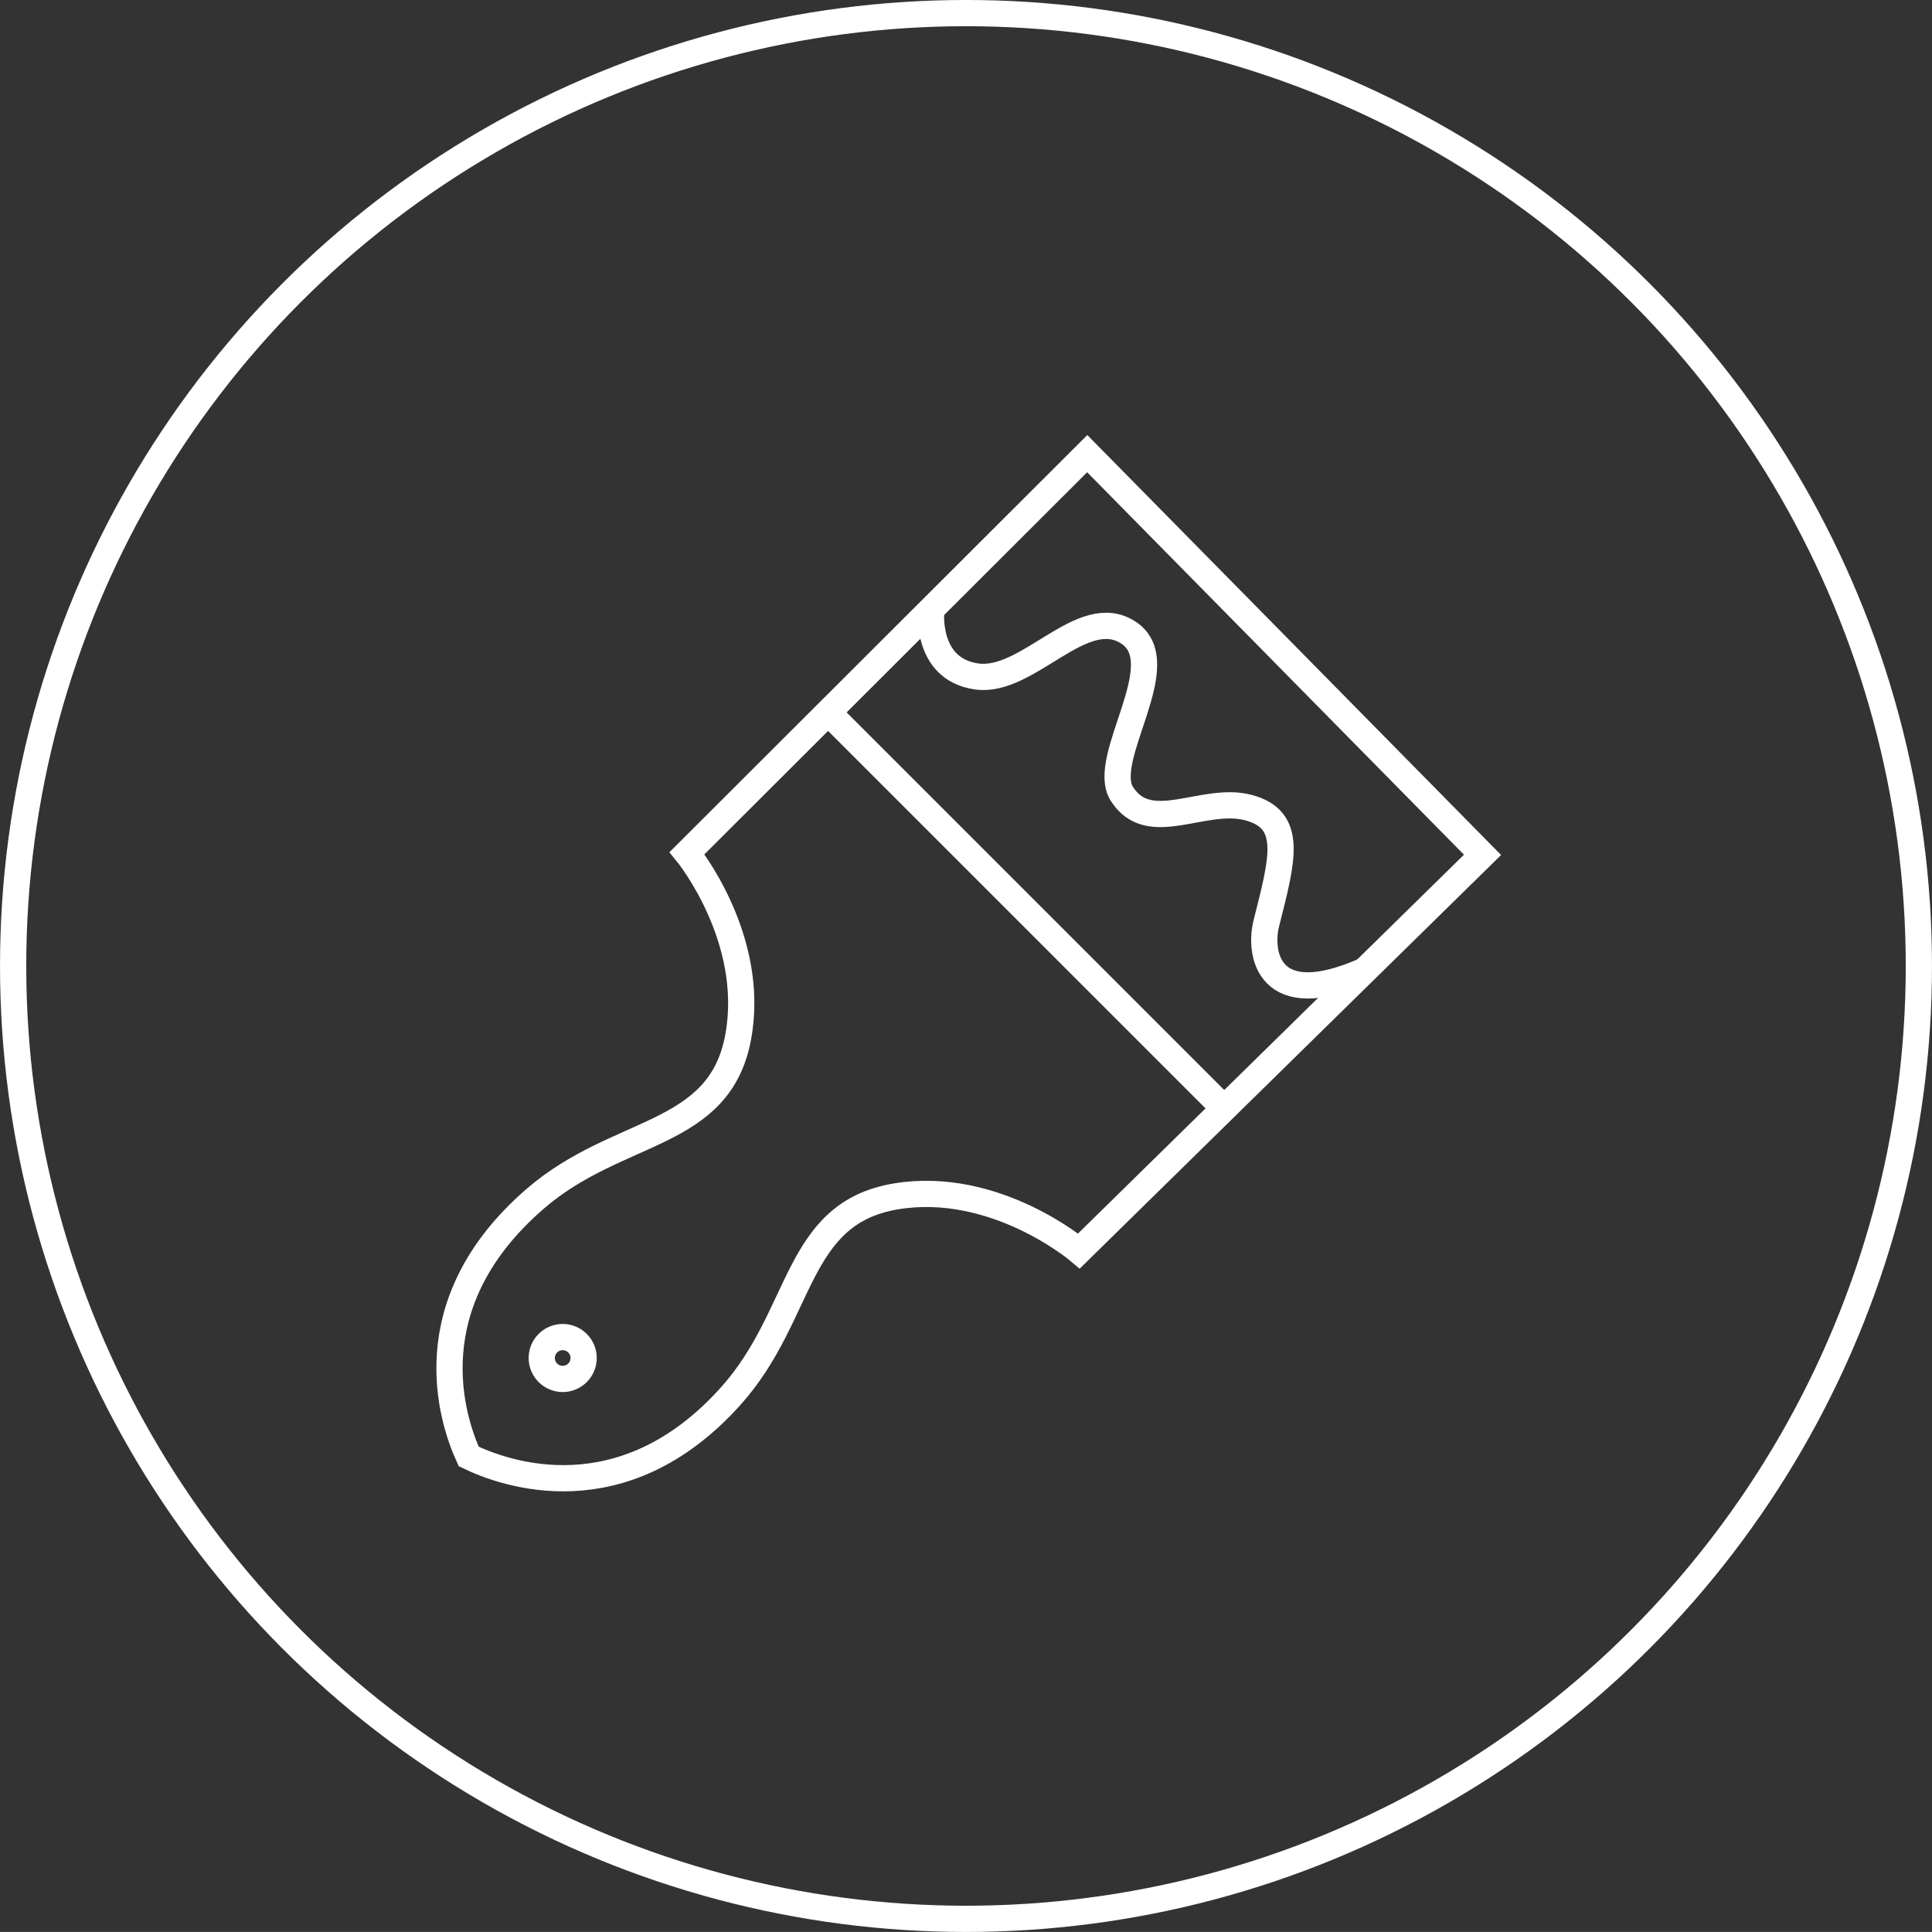 <?xml version="1.0" encoding="utf-8"?>
<!-- Generator: Adobe Illustrator 16.0.0, SVG Export Plug-In . SVG Version: 6.00 Build 0)  -->
<!DOCTYPE svg PUBLIC "-//W3C//DTD SVG 1.1//EN" "http://www.w3.org/Graphics/SVG/1.1/DTD/svg11.dtd">
<svg version="1.1" id="Шар_1" xmlns="http://www.w3.org/2000/svg" xmlns:xlink="http://www.w3.org/1999/xlink" x="0px" y="0px"
	 width="72.992px" height="72.99px" viewBox="0 0 72.992 72.99" enable-background="new 0 0 72.992 72.99" xml:space="preserve">
<rect x="0" y="0" width="72.992" height="72.99" fill="#333333" stroke="none"/>
<g>
	<circle fill="none" stroke="#FFFFFF" stroke-width="0.991" stroke-miterlimit="10" cx="36.496" cy="36.495" r="36"/>
	<g>
		<path fill="none" stroke="#FFFFFF" stroke-width="0.991" stroke-miterlimit="10" d="M41.076,17.139L25.957,32.233
			c0,0,2.623,3.209,1.932,6.947c-0.708,3.832-4.531,3.4-7.663,6.105c-4.593,3.967-3.159,8.332-2.519,9.74
			c1.354,0.656,5.811,2.279,9.9-2.279c2.764-3.08,2.402-6.91,6.248-7.547c3.751-0.619,6.91,2.063,6.91,2.063l15.246-14.965
			L41.076,17.139z"/>
		
			<line fill="none" stroke="#FFFFFF" stroke-width="0.991" stroke-miterlimit="10" x1="31.285" y1="26.914" x2="46.25" y2="41.88"/>
		<path fill="none" stroke="#FFFFFF" stroke-width="0.991" stroke-miterlimit="10" d="M35.183,23.021c0,0-0.258,2.243,1.7,2.534
			s4.012-2.813,5.762-1.646s-1.116,4.745-0.257,6.089c1.037,1.62,3.079,0.058,4.787,0.516s1.277,1.955,0.666,4.375
			c-0.275,1.092,0.031,3.405,3.717,1.779"/>
		<circle fill="none" stroke="#FFFFFF" stroke-width="0.991" stroke-miterlimit="10" cx="21.259" cy="51.306" r="0.791"/>
	</g>
</g>
</svg>
